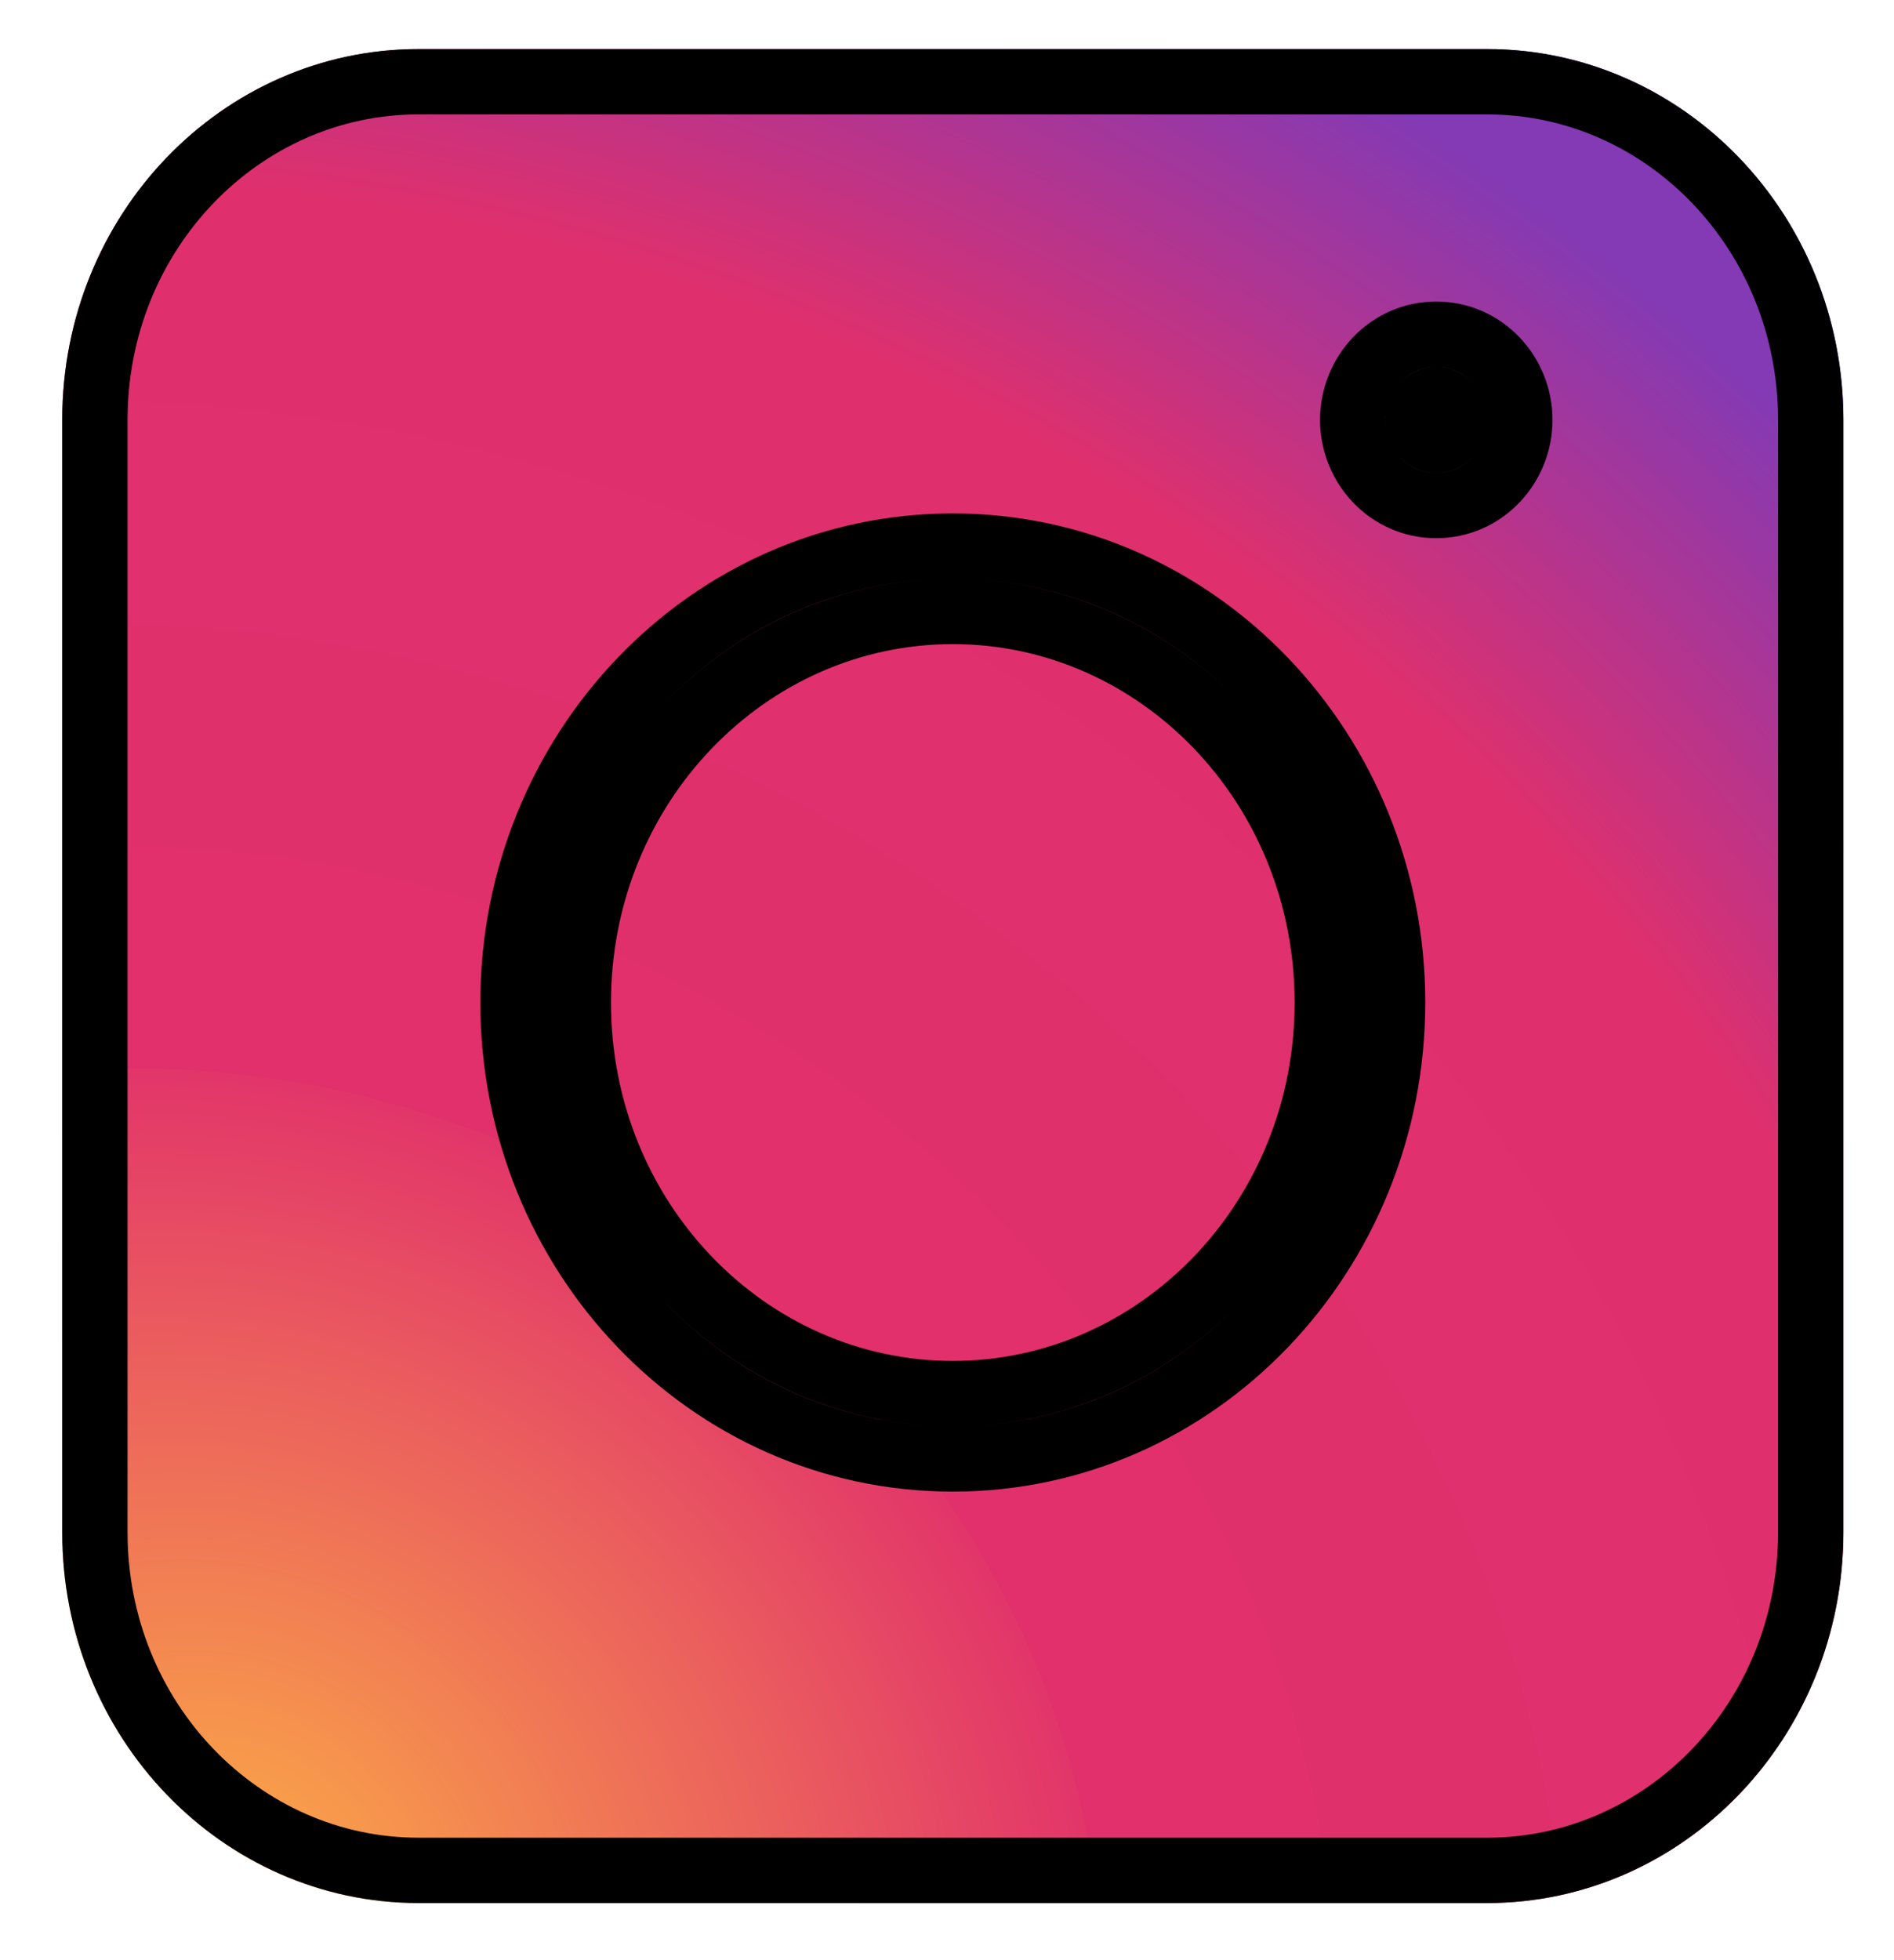 <svg width="29" height="30" viewBox="0 0 29 30" fill="none" xmlns="http://www.w3.org/2000/svg">
<path d="M0.953 6.426C0.953 3.292 3.395 0.751 6.407 0.751H22.771C25.783 0.751 28.225 3.292 28.225 6.426V23.451C28.225 26.585 25.783 29.126 22.771 29.126H6.407C3.395 29.126 0.953 26.585 0.953 23.451V6.426Z" fill="url(#paint0_radial_145_15)"/>
<path d="M20.823 15.344C20.823 18.926 18.032 21.829 14.589 21.829C11.146 21.829 8.355 18.926 8.355 15.344C8.355 11.762 11.146 8.858 14.589 8.858C18.032 8.858 20.823 11.762 20.823 15.344Z" fill="url(#paint1_radial_145_15)"/>
<path d="M22.771 6.426C22.771 6.874 22.422 7.237 21.991 7.237C21.561 7.237 21.212 6.874 21.212 6.426C21.212 5.978 21.561 5.615 21.991 5.615C22.422 5.615 22.771 5.978 22.771 6.426Z" fill="url(#paint2_radial_145_15)"/>
<path d="M22.771 6.426C22.771 6.874 22.422 7.237 21.991 7.237C21.561 7.237 21.212 6.874 21.212 6.426C21.212 5.978 21.561 5.615 21.991 5.615C22.422 5.615 22.771 5.978 22.771 6.426Z" fill="black"/>
<path d="M1.453 6.426C1.453 3.549 3.689 1.251 6.407 1.251H22.771C25.489 1.251 27.725 3.549 27.725 6.426V23.451C27.725 26.328 25.489 28.626 22.771 28.626H6.407C3.689 28.626 1.453 26.328 1.453 23.451V6.426ZM20.323 15.344C20.323 18.668 17.737 21.329 14.589 21.329C11.441 21.329 8.855 18.668 8.855 15.344C8.855 12.019 11.441 9.358 14.589 9.358C17.737 9.358 20.323 12.019 20.323 15.344ZM14.589 22.329C18.326 22.329 21.323 19.183 21.323 15.344C21.323 11.505 18.326 8.358 14.589 8.358C10.851 8.358 7.855 11.505 7.855 15.344C7.855 19.183 10.851 22.329 14.589 22.329ZM22.271 6.426C22.271 6.616 22.127 6.737 21.991 6.737C21.856 6.737 21.712 6.616 21.712 6.426C21.712 6.235 21.856 6.115 21.991 6.115C22.127 6.115 22.271 6.235 22.271 6.426ZM21.991 7.737C22.716 7.737 23.271 7.131 23.271 6.426C23.271 5.721 22.716 5.115 21.991 5.115C21.267 5.115 20.712 5.721 20.712 6.426C20.712 7.131 21.267 7.737 21.991 7.737Z" stroke="black"/>
<defs>
<radialGradient id="paint0_radial_145_15" cx="0" cy="0" r="1" gradientUnits="userSpaceOnUse" gradientTransform="translate(3.68 29.126) rotate(-55.434) scale(32.447 35.802)">
<stop stop-color="#FCAF45"/>
<stop offset="0.38" stop-color="#E2356A"/>
<stop offset="0.38" stop-color="#E1306C"/>
<stop offset="0.781" stop-color="#DF306D"/>
<stop offset="1" stop-color="#833AB4"/>
</radialGradient>
<radialGradient id="paint1_radial_145_15" cx="0" cy="0" r="1" gradientUnits="userSpaceOnUse" gradientTransform="translate(3.68 29.126) rotate(-55.434) scale(32.447 35.802)">
<stop stop-color="#FCAF45"/>
<stop offset="0.38" stop-color="#E2356A"/>
<stop offset="0.38" stop-color="#E1306C"/>
<stop offset="0.781" stop-color="#DF306D"/>
<stop offset="1" stop-color="#833AB4"/>
</radialGradient>
<radialGradient id="paint2_radial_145_15" cx="0" cy="0" r="1" gradientUnits="userSpaceOnUse" gradientTransform="translate(3.68 29.126) rotate(-55.434) scale(32.447 35.802)">
<stop stop-color="#FCAF45"/>
<stop offset="0.38" stop-color="#E2356A"/>
<stop offset="0.38" stop-color="#E1306C"/>
<stop offset="0.781" stop-color="#DF306D"/>
<stop offset="1" stop-color="#833AB4"/>
</radialGradient>
</defs>
</svg>
